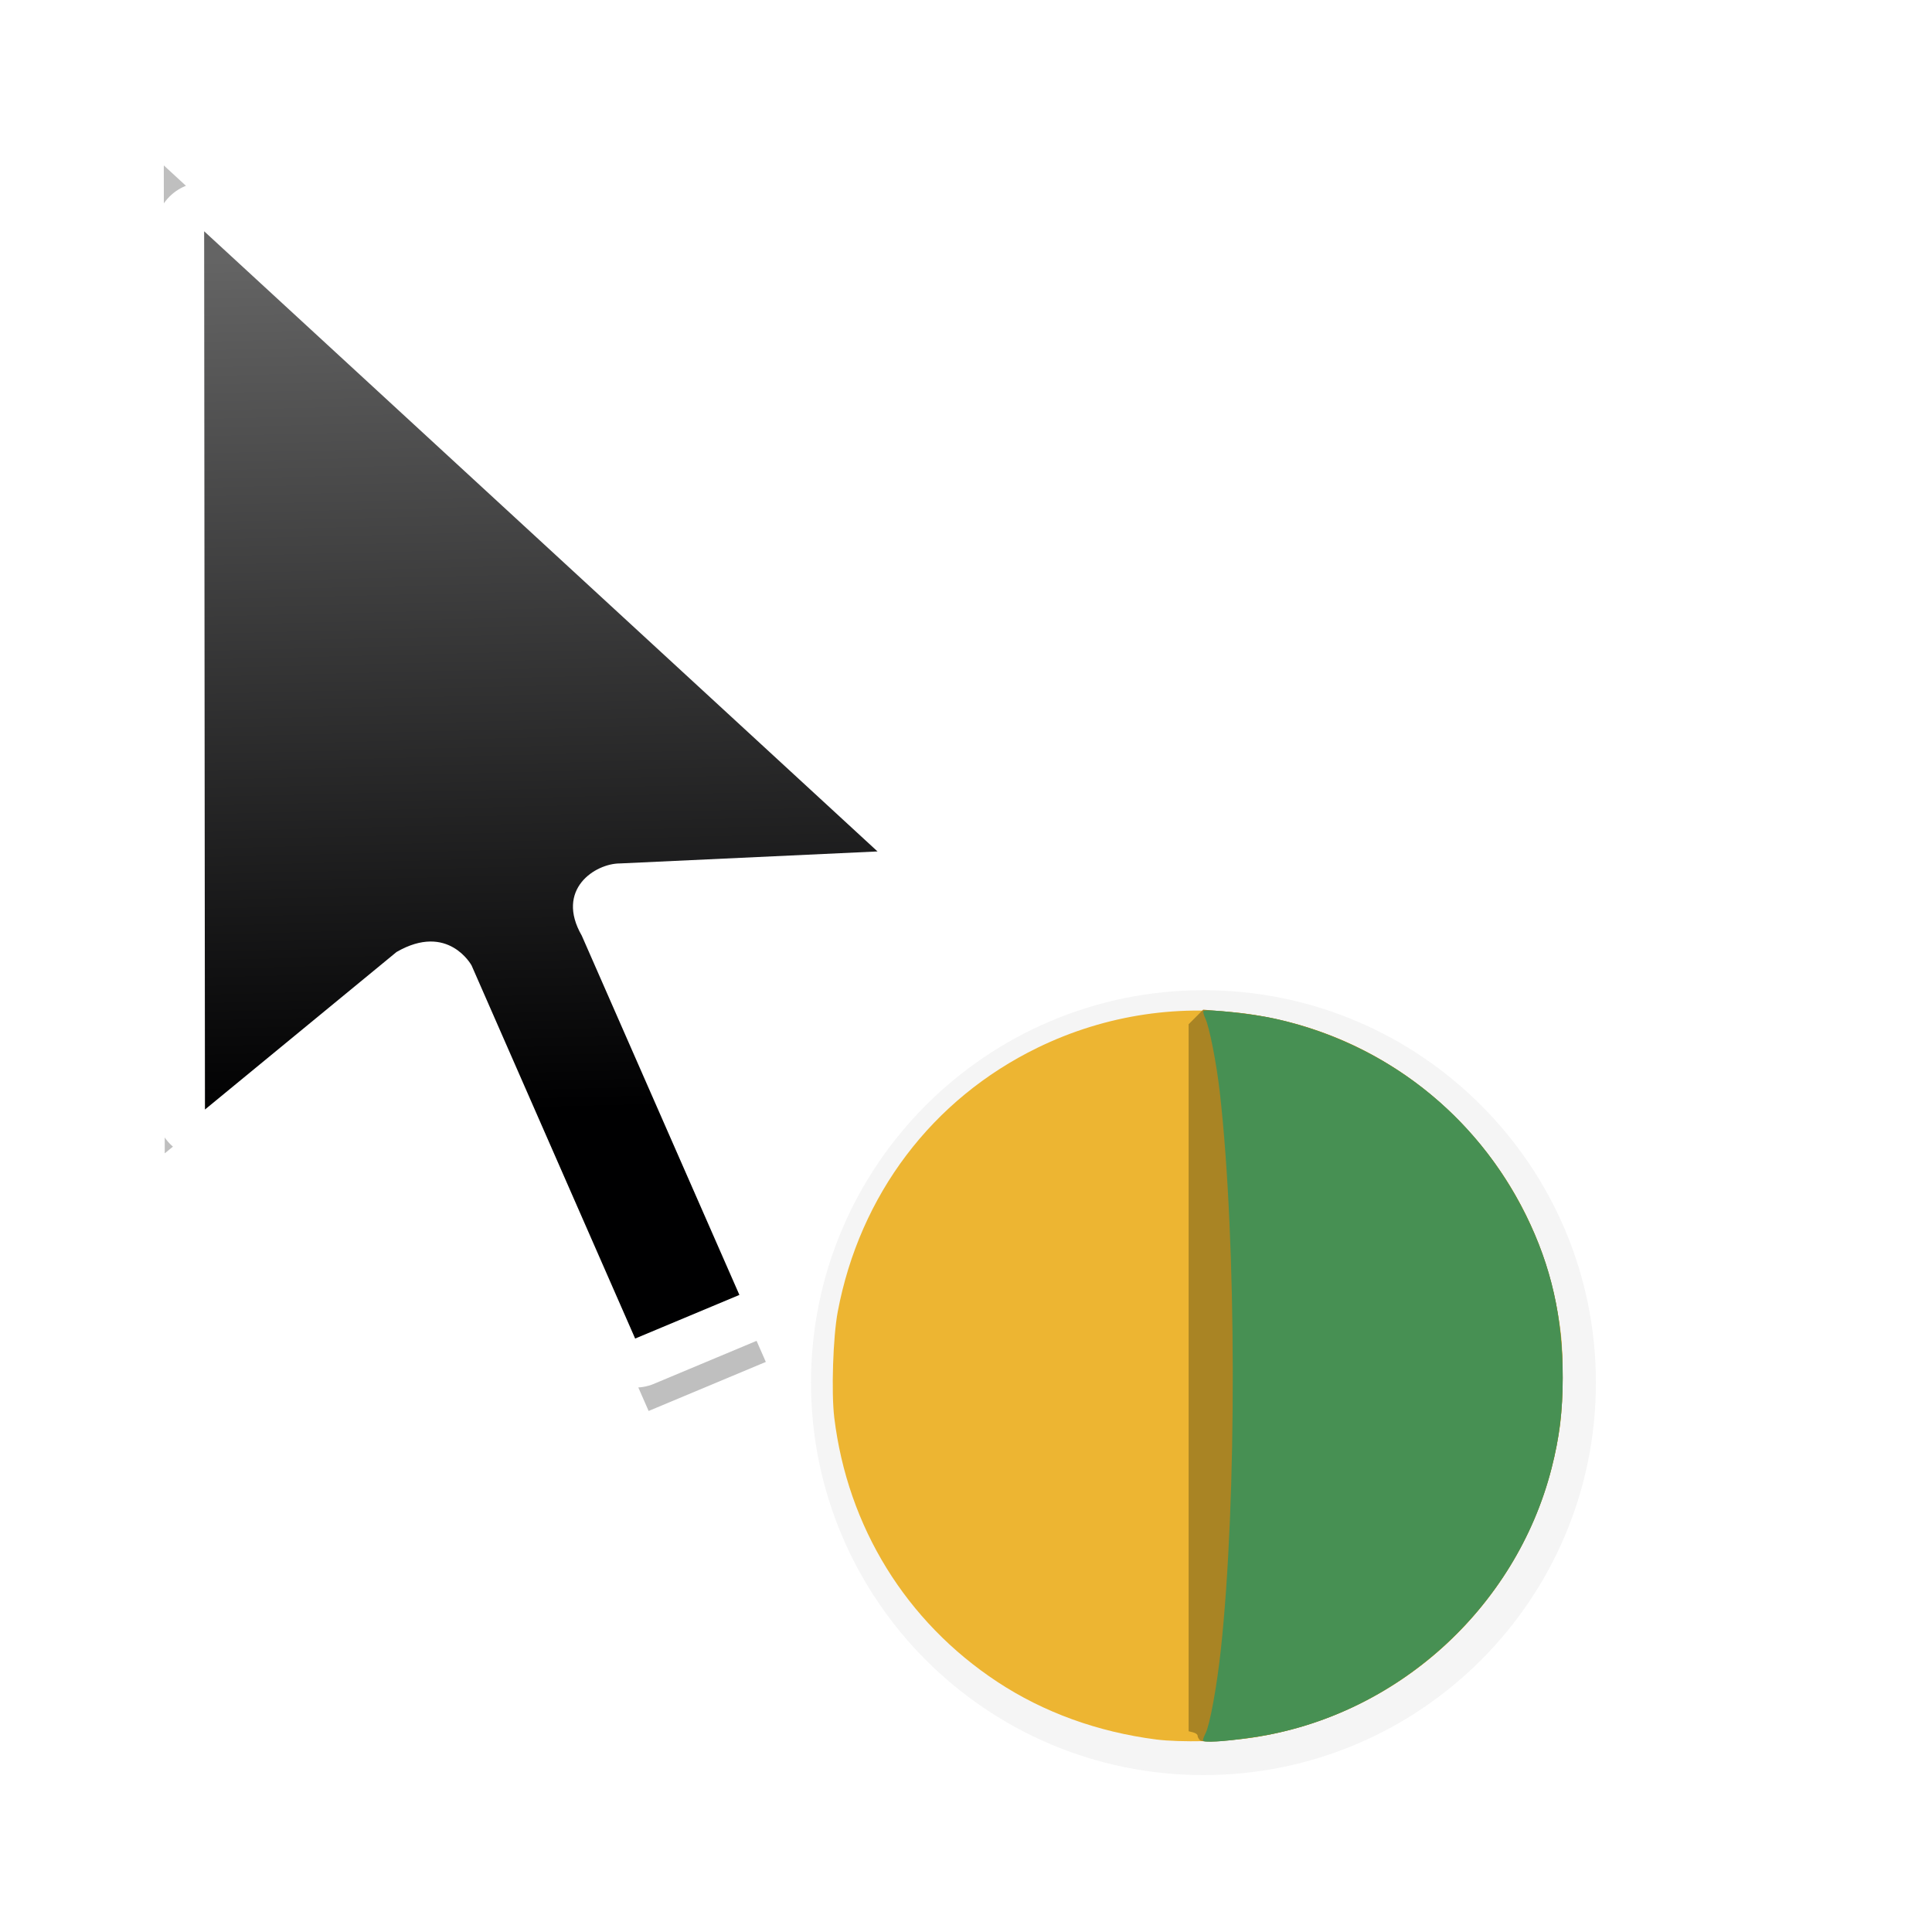 <?xml version="1.0" encoding="UTF-8" standalone="no"?>
<svg
   xmlns:dc="http://purl.org/dc/elements/1.1/"
   xmlns:cc="http://creativecommons.org/ns#"
   xmlns:rdf="http://www.w3.org/1999/02/22-rdf-syntax-ns#"
   xmlns:svg="http://www.w3.org/2000/svg"
   xmlns="http://www.w3.org/2000/svg"
   xmlns:xlink="http://www.w3.org/1999/xlink"
   xmlns:sodipodi="http://sodipodi.sourceforge.net/DTD/sodipodi-0.dtd"
   xmlns:inkscape="http://www.inkscape.org/namespaces/inkscape"
   width="32px"
   height="32px"
   viewBox="0 0 24 24"
   version="1.1"
   id="svg2"
   inkscape:version="0.92.2pre0 (973e216, 2017-07-25)"
   sodipodi:docname="progress-07.svg">
  <defs
     id="defs11">
    <linearGradient
       inkscape:collect="always"
       xlink:href="#linearGradient8199"
       id="linearGradient9125"
       gradientUnits="userSpaceOnUse"
       gradientTransform="matrix(0.75,0,0,0.75,-40.932,-557.635)"
       x1="42.288"
       y1="760.581"
       x2="41.944"
       y2="746.356" />
    <linearGradient
       inkscape:collect="always"
       id="linearGradient8199">
      <stop
         style="stop-color:#000001;stop-opacity:1"
         offset="0"
         id="stop8195" />
      <stop
         style="stop-color:#646464;stop-opacity:1"
         offset="1"
         id="stop8197" />
    </linearGradient>
    <filter
       inkscape:collect="always"
       style="color-interpolation-filters:sRGB"
       id="filter3764"
       x="-0.214"
       width="1.428"
       y="-0.13"
       height="1.261">
      <feGaussianBlur
         inkscape:collect="always"
         stdDeviation="1.082"
         id="feGaussianBlur3766" />
    </filter>
    <filter
       style="color-interpolation-filters:sRGB"
       height="1.444"
       y="-0.222"
       width="1.444"
       x="-0.222"
       id="filter7558"
       inkscape:collect="always">
      <feGaussianBlur
         id="feGaussianBlur7560"
         stdDeviation="1.202"
         inkscape:collect="always" />
    </filter>
  </defs>
  <sodipodi:namedview
     pagecolor="#ffffff"
     bordercolor="#666666"
     borderopacity="1"
     objecttolerance="10"
     gridtolerance="10"
     guidetolerance="10"
     inkscape:pageopacity="0"
     inkscape:pageshadow="2"
     inkscape:window-width="1366"
     inkscape:window-height="700"
     id="namedview9"
     showgrid="true"
     inkscape:zoom="11.313709"
     inkscape:cx="-25.499671"
     inkscape:cy="13.65231"
     inkscape:window-x="0"
     inkscape:window-y="40"
     inkscape:window-maximized="1"
     inkscape:current-layer="layer2"
     inkscape:showpageshadow="false">
    <inkscape:grid
       type="xygrid"
       id="grid818" />
  </sodipodi:namedview>
  <g
     inkscape:groupmode="layer"
     id="layer1"
     inkscape:label="Layer 1" />
  <g
     inkscape:groupmode="layer"
     id="layer2"
     inkscape:label="Layer 2">
    <g
       id="g71"
       transform="translate(15.477,1.014)">
      <path
         transform="matrix(0.75,0,0,0.75,-15.477,-1.014)"
         style="color:#000000;font-style:normal;font-variant:normal;font-weight:normal;font-stretch:normal;font-size:medium;line-height:normal;font-family:Sans;-inkscape-font-specification:Sans;text-indent:0;text-align:start;text-decoration:none;text-decoration-line:none;letter-spacing:normal;word-spacing:normal;text-transform:none;writing-mode:lr-tb;direction:ltr;baseline-shift:baseline;text-anchor:start;display:inline;overflow:visible;visibility:visible;opacity:0.2;fill:#000000;fill-opacity:1;fill-rule:nonzero;stroke:none;stroke-width:2;marker:none;filter:url(#filter7558);enable-background:accumulate"
         d="m 19.933,16.401 c -3.59,0 -6.5,2.91 -6.5,6.5 0,3.59 2.91,6.5 6.5,6.5 3.59,0 6.5,-2.91 6.5,-6.5 0,-3.59 -2.91,-6.5 -6.5,-6.5 z"
         id="path9107"
         inkscape:connector-curvature="0" />
      <path
         transform="matrix(0.776,0,0,0.776,-270.877,-502.563)"
         style="display:inline;opacity:0.5;fill:#000000;fill-opacity:1;stroke:none;stroke-width:0.765;stroke-linecap:round;stroke-linejoin:round;stroke-miterlimit:4;stroke-dasharray:none;stroke-opacity:1;filter:url(#filter3764)"
         d="m 331.746,648.974 0.015,15.815 3.45,-2.836 c 0.93,-0.537 1.351,0.241 1.351,0.241 l 2.945,6.719 1.876,-0.785 -2.838,-6.469 c -0.482,-0.835 0.242,-1.3 0.687,-1.3 l 4.639,-0.217 z"
         id="path9119"
         inkscape:connector-curvature="0"
         sodipodi:nodetypes="cccccccccc" />
      <path
         inkscape:connector-curvature="0"
         id="path9121"
         d="m -12.941,1.859 0.01,10.91 2.38,-1.957 c 0.641,-0.37 0.932,0.167 0.932,0.167 l 2.032,4.635 1.294,-0.542 -1.958,-4.463 c -0.332,-0.576 0.167,-0.897 0.474,-0.897 l 3.2,-0.149 z"
         style="display:inline;fill:#ffffff;fill-opacity:1;stroke:#ffffff;stroke-width:1.218;stroke-linecap:round;stroke-linejoin:round;stroke-miterlimit:4;stroke-dasharray:none;stroke-opacity:1" />
      <path
         sodipodi:nodetypes="cccccccccc"
         inkscape:connector-curvature="0"
         id="path9123"
         d="m -12.941,1.859 0.01,10.91 2.38,-1.957 c 0.641,-0.37 0.932,0.167 0.932,0.167 l 2.032,4.635 1.295,-0.542 -1.958,-4.463 c -0.332,-0.576 0.167,-0.897 0.474,-0.897 l 3.2,-0.149 z"
         style="display:inline;fill:url(#linearGradient9125);fill-opacity:1;stroke:none;stroke-width:0.528;stroke-linecap:round;stroke-linejoin:round;stroke-miterlimit:4;stroke-dasharray:none;stroke-opacity:1" />
      <g
         id="g8294"
         transform="matrix(0.063,0,0,0.063,-10.068,4.338)"
         style="display:inline">
        <path
           style="fill:#edb532;stroke-width:0.353"
           d="m 142.169,258.046 c -11.568,-1.48 -22.264,-5.36 -31.397,-11.389 -17.98,-11.869 -29.498,-30.535 -32.125,-52.064 -0.608,-4.981 -0.251,-15.941 0.68,-20.888 4.338,-23.047 18.634,-41.944 39.382,-52.057 27.254,-13.284 59.66,-8.23 81.444,12.702 12.184,11.708 19.677,26.716 21.743,43.548 0.573,4.669 0.473,13.896 -0.201,18.581 -4.543,31.566 -28.977,56.28 -60.483,61.178 -5.083,0.79 -14.419,0.981 -19.043,0.389 z"
           id="path8288"
           inkscape:connector-curvature="0" />
        <path
           style="fill:#a98424;stroke-width:0.353"
           d="m 150.724,258.159 c -0.243,-0.252 -0.441,-0.648 -0.441,-0.879 0,-0.231 -0.397,-0.52 -0.882,-0.642 l -0.882,-0.221 v -69.708 -69.708 l 1.434,-1.434 1.434,-1.434 5.005,0.428 c 25.246,2.157 47.364,17.28 58.637,40.094 4.994,10.107 7.257,20.117 7.251,32.083 -0.003,6.493 -0.655,11.781 -2.2,17.835 -7.036,27.575 -30.725,48.923 -58.872,53.054 -5.89,0.864 -9.965,1.071 -10.483,0.533 z"
           id="path8290"
           inkscape:connector-curvature="0" />
        <path
           style="fill:#479053;stroke-width:0.353"
           d="m 151.342,258.225 c 0,-0.23 0.234,-0.871 0.52,-1.424 0.823,-1.592 2.208,-9.14 2.981,-16.246 3.239,-29.788 3.159,-80.724 -0.172,-110.067 -0.657,-5.785 -2.055,-12.931 -2.862,-14.622 -0.326,-0.684 -0.485,-1.352 -0.352,-1.484 0.431,-0.431 9.834,0.587 13.997,1.515 21.867,4.873 39.735,18.842 49.575,38.757 4.994,10.107 7.257,20.117 7.251,32.083 -0.003,6.493 -0.655,11.781 -2.2,17.835 -7.036,27.574 -30.755,48.948 -58.872,53.051 -5.821,0.849 -9.866,1.096 -9.866,0.602 z"
           id="path8292"
           inkscape:connector-curvature="0" />
      </g>
    </g>
  </g>
</svg>
